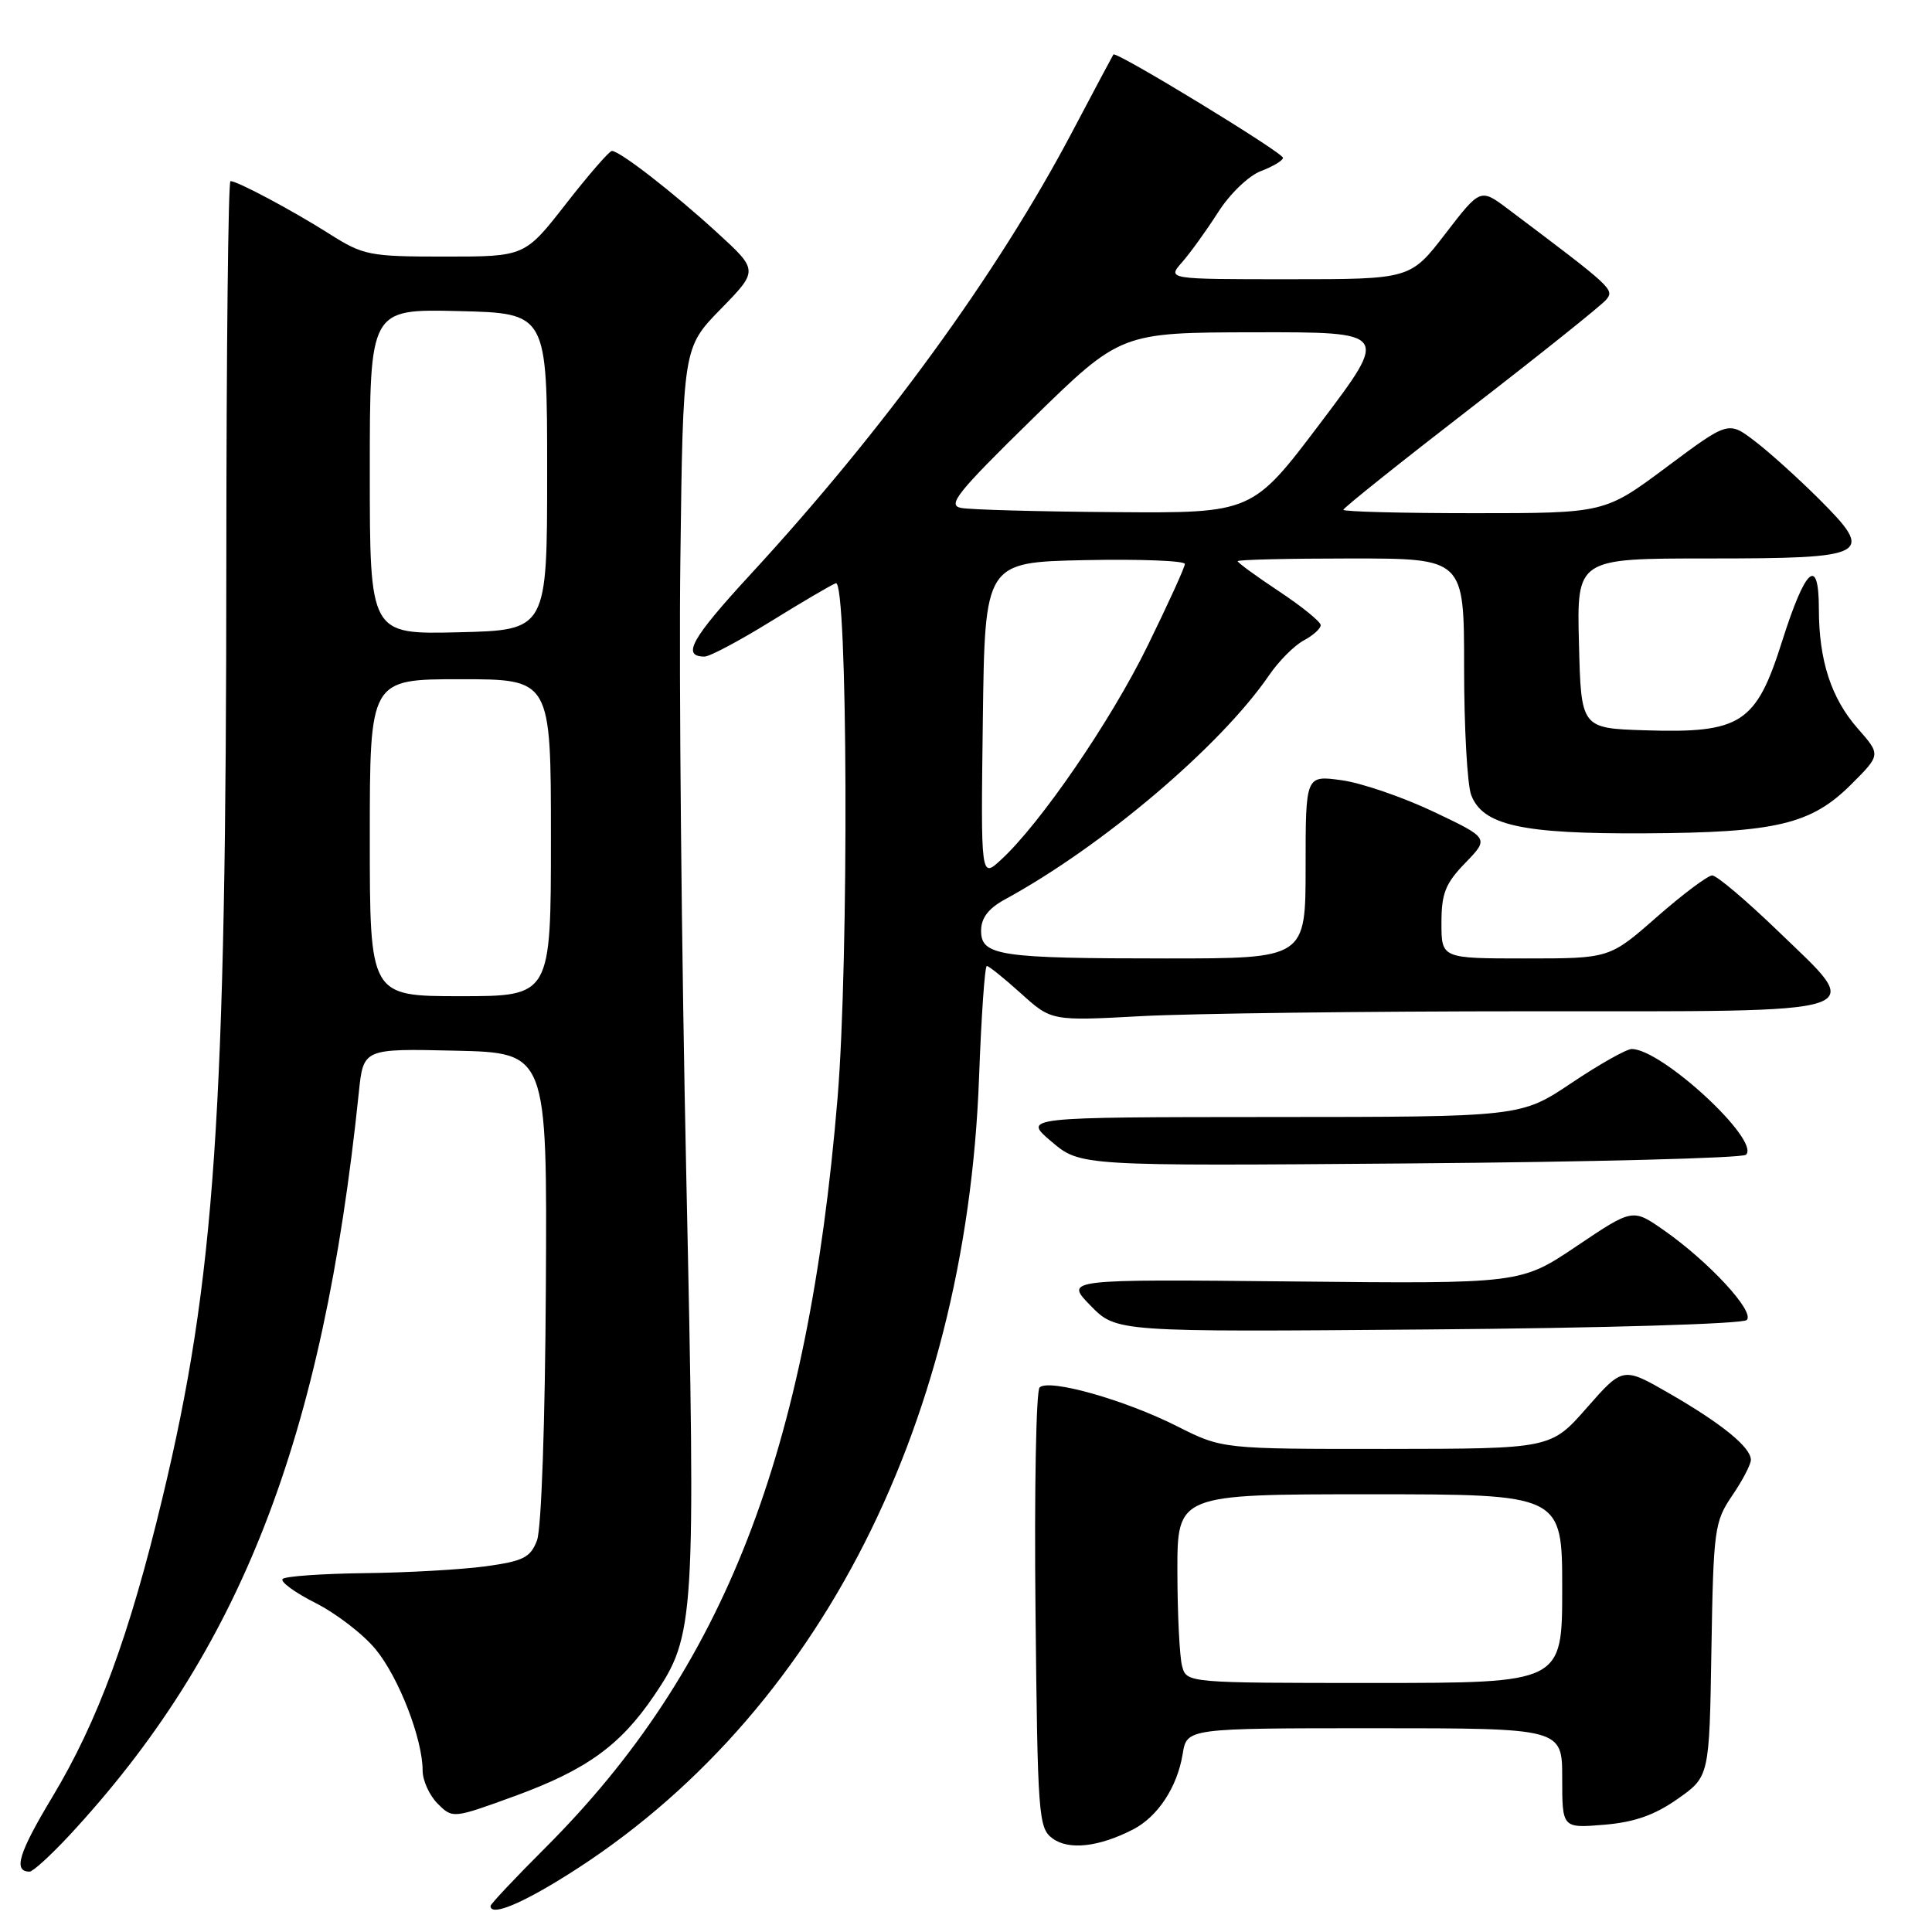 <?xml version="1.0" encoding="UTF-8" standalone="no"?>
<!DOCTYPE svg PUBLIC "-//W3C//DTD SVG 1.1//EN" "http://www.w3.org/Graphics/SVG/1.1/DTD/svg11.dtd" >
<svg xmlns="http://www.w3.org/2000/svg" xmlns:xlink="http://www.w3.org/1999/xlink" version="1.1" viewBox="0 0 256 256">
 <g >
 <path fill="currentColor"
d=" M 73.56 249.43 C 107.39 229.07 128.01 189.91 129.73 142.75 C 130.03 134.64 130.49 128.00 130.76 128.00 C 131.04 128.00 133.07 129.64 135.29 131.64 C 139.33 135.29 139.33 135.29 151.32 134.64 C 157.92 134.29 180.97 134.00 202.55 134.00 C 249.12 134.00 247.24 134.61 235.52 123.30 C 231.36 119.29 227.47 116.00 226.88 116.00 C 226.29 116.00 222.99 118.48 219.54 121.50 C 213.28 127.00 213.28 127.00 202.14 127.00 C 191.00 127.00 191.00 127.00 191.00 122.30 C 191.00 118.37 191.52 117.06 194.17 114.33 C 197.33 111.06 197.33 111.06 189.92 107.54 C 185.84 105.61 180.36 103.73 177.75 103.38 C 173.00 102.73 173.00 102.73 173.00 114.86 C 173.00 127.00 173.00 127.00 154.62 127.00 C 132.39 127.00 130.00 126.64 130.00 123.33 C 130.00 121.65 130.95 120.39 133.12 119.20 C 146.08 112.14 161.72 98.87 168.15 89.49 C 169.43 87.61 171.50 85.53 172.74 84.87 C 173.98 84.21 175.00 83.29 175.00 82.84 C 175.00 82.39 172.53 80.38 169.50 78.37 C 166.47 76.36 164.00 74.56 164.00 74.36 C 164.00 74.16 170.75 74.00 179.00 74.00 C 194.00 74.00 194.00 74.00 194.00 88.43 C 194.00 96.37 194.42 103.98 194.94 105.34 C 196.47 109.37 201.65 110.51 218.00 110.42 C 235.38 110.33 240.00 109.23 245.32 103.91 C 249.22 100.01 249.22 100.01 246.16 96.53 C 242.64 92.52 241.01 87.52 241.01 80.67 C 241.00 73.61 239.24 75.18 236.12 85.03 C 232.69 95.87 230.69 97.17 218.00 96.77 C 209.50 96.50 209.50 96.50 209.22 85.25 C 208.93 74.00 208.93 74.00 226.34 74.00 C 247.74 74.00 248.50 73.59 241.06 66.15 C 238.29 63.39 234.45 59.92 232.52 58.45 C 229.02 55.78 229.02 55.78 220.83 61.89 C 212.63 68.00 212.63 68.00 195.32 68.00 C 185.79 68.00 178.00 67.80 178.00 67.55 C 178.00 67.31 185.58 61.25 194.85 54.09 C 204.12 46.93 212.20 40.46 212.82 39.72 C 213.95 38.36 213.73 38.16 199.85 27.72 C 196.16 24.94 196.16 24.94 191.52 30.97 C 186.88 37.00 186.88 37.00 170.77 37.00 C 154.65 37.00 154.65 37.00 156.63 34.75 C 157.72 33.51 159.87 30.53 161.40 28.13 C 162.97 25.67 165.47 23.27 167.10 22.66 C 168.69 22.05 170.00 21.27 170.00 20.91 C 170.00 20.22 147.87 6.73 147.53 7.22 C 147.43 7.37 144.96 12.00 142.06 17.50 C 132.19 36.21 117.10 56.96 99.38 76.18 C 91.60 84.63 90.28 87.00 93.36 87.00 C 94.04 87.00 97.95 84.92 102.05 82.39 C 106.15 79.85 110.06 77.55 110.75 77.28 C 112.33 76.66 112.50 127.25 110.98 145.50 C 107.06 192.62 95.94 221.15 72.30 244.80 C 68.28 248.81 65.00 252.30 65.00 252.55 C 65.00 253.81 68.22 252.64 73.56 249.43 Z  M 9.14 243.25 C 31.86 218.79 42.78 190.79 47.55 144.72 C 48.15 138.94 48.15 138.94 60.33 139.22 C 72.50 139.50 72.50 139.50 72.33 170.50 C 72.23 188.48 71.74 202.60 71.15 204.13 C 70.28 206.39 69.34 206.86 64.32 207.55 C 61.12 207.98 53.91 208.39 48.30 208.45 C 42.69 208.52 37.81 208.86 37.45 209.22 C 37.09 209.57 39.05 211.01 41.80 212.40 C 44.55 213.79 48.14 216.55 49.77 218.54 C 52.84 222.26 56.00 230.42 56.00 234.61 C 56.00 235.93 56.90 237.90 57.99 238.99 C 59.98 240.98 60.00 240.98 68.23 237.98 C 77.70 234.52 82.19 231.28 86.66 224.69 C 92.08 216.71 92.20 214.88 90.94 156.01 C 90.31 126.58 89.95 89.80 90.15 74.29 C 90.50 46.07 90.50 46.07 95.50 40.95 C 100.50 35.83 100.50 35.83 95.00 30.80 C 89.20 25.49 82.12 20.00 81.08 20.00 C 80.74 20.00 78.00 23.15 75.00 27.00 C 69.54 34.00 69.54 34.00 58.97 34.00 C 48.94 34.00 48.15 33.84 43.68 31.01 C 38.76 27.89 31.47 24.00 30.54 24.00 C 30.24 24.00 30.00 46.61 29.99 74.25 C 29.98 147.75 28.50 169.48 21.52 198.50 C 17.15 216.72 12.96 228.09 6.93 238.12 C 2.46 245.55 1.72 248.00 3.92 248.00 C 4.36 248.00 6.71 245.86 9.14 243.25 Z  M 150.10 242.43 C 153.40 240.75 155.99 236.81 156.71 232.42 C 157.26 229.00 157.26 229.00 182.13 229.00 C 207.00 229.00 207.00 229.00 207.00 235.62 C 207.00 242.25 207.00 242.25 212.54 241.79 C 216.55 241.46 219.23 240.52 222.29 238.37 C 226.50 235.41 226.50 235.41 226.77 218.61 C 227.04 202.62 227.17 201.65 229.52 198.18 C 230.89 196.18 232.00 194.04 232.00 193.44 C 232.00 191.79 228.19 188.67 221.27 184.68 C 215.05 181.09 215.05 181.09 210.27 186.53 C 205.50 191.97 205.50 191.97 183.72 191.99 C 161.94 192.00 161.94 192.00 155.98 188.99 C 149.01 185.47 138.96 182.64 137.75 183.85 C 137.29 184.31 137.04 197.62 137.21 213.43 C 137.49 240.73 137.60 242.24 139.48 243.61 C 141.62 245.18 145.59 244.74 150.10 242.43 Z  M 231.45 174.91 C 232.58 173.82 226.41 167.15 220.41 162.97 C 216.33 160.13 216.33 160.13 208.91 165.12 C 201.50 170.11 201.50 170.11 171.29 169.80 C 141.08 169.50 141.08 169.50 144.50 173.00 C 147.92 176.50 147.92 176.50 189.21 176.16 C 212.34 175.98 230.92 175.43 231.45 174.91 Z  M 231.35 153.01 C 233.32 151.14 220.19 139.00 216.21 139.00 C 215.51 139.00 211.92 141.03 208.23 143.50 C 201.52 148.00 201.52 148.00 168.51 148.01 C 135.50 148.03 135.50 148.03 139.33 151.27 C 143.15 154.51 143.15 154.51 186.83 154.16 C 210.85 153.97 230.88 153.45 231.35 153.01 Z  M 130.23 95.44 C 130.50 74.50 130.50 74.50 143.75 74.22 C 151.04 74.07 157.00 74.30 157.00 74.73 C 157.00 75.16 154.77 80.05 152.05 85.60 C 147.18 95.54 137.84 109.16 132.62 113.94 C 129.96 116.39 129.96 116.39 130.23 95.44 Z  M 127.33 67.30 C 125.48 66.94 126.87 65.22 136.83 55.47 C 148.50 44.06 148.50 44.06 166.28 44.03 C 184.06 44.00 184.06 44.00 175.00 56.00 C 165.94 68.00 165.94 68.00 147.72 67.86 C 137.70 67.79 128.52 67.54 127.33 67.30 Z  M 49.00 111.00 C 49.00 90.00 49.00 90.00 61.00 90.00 C 73.00 90.00 73.00 90.00 73.00 111.00 C 73.00 132.00 73.00 132.00 61.00 132.00 C 49.00 132.00 49.00 132.00 49.00 111.00 Z  M 49.00 62.50 C 49.00 40.94 49.00 40.94 60.75 41.22 C 72.50 41.50 72.50 41.50 72.50 62.50 C 72.50 83.50 72.50 83.50 60.75 83.78 C 49.00 84.06 49.00 84.06 49.00 62.50 Z  M 156.63 220.75 C 156.30 219.51 156.02 213.89 156.01 208.25 C 156.00 198.00 156.00 198.00 181.50 198.00 C 207.00 198.00 207.00 198.00 207.00 210.50 C 207.00 223.00 207.00 223.00 182.12 223.00 C 157.23 223.00 157.23 223.00 156.63 220.75 Z "/>
</g>
</svg>